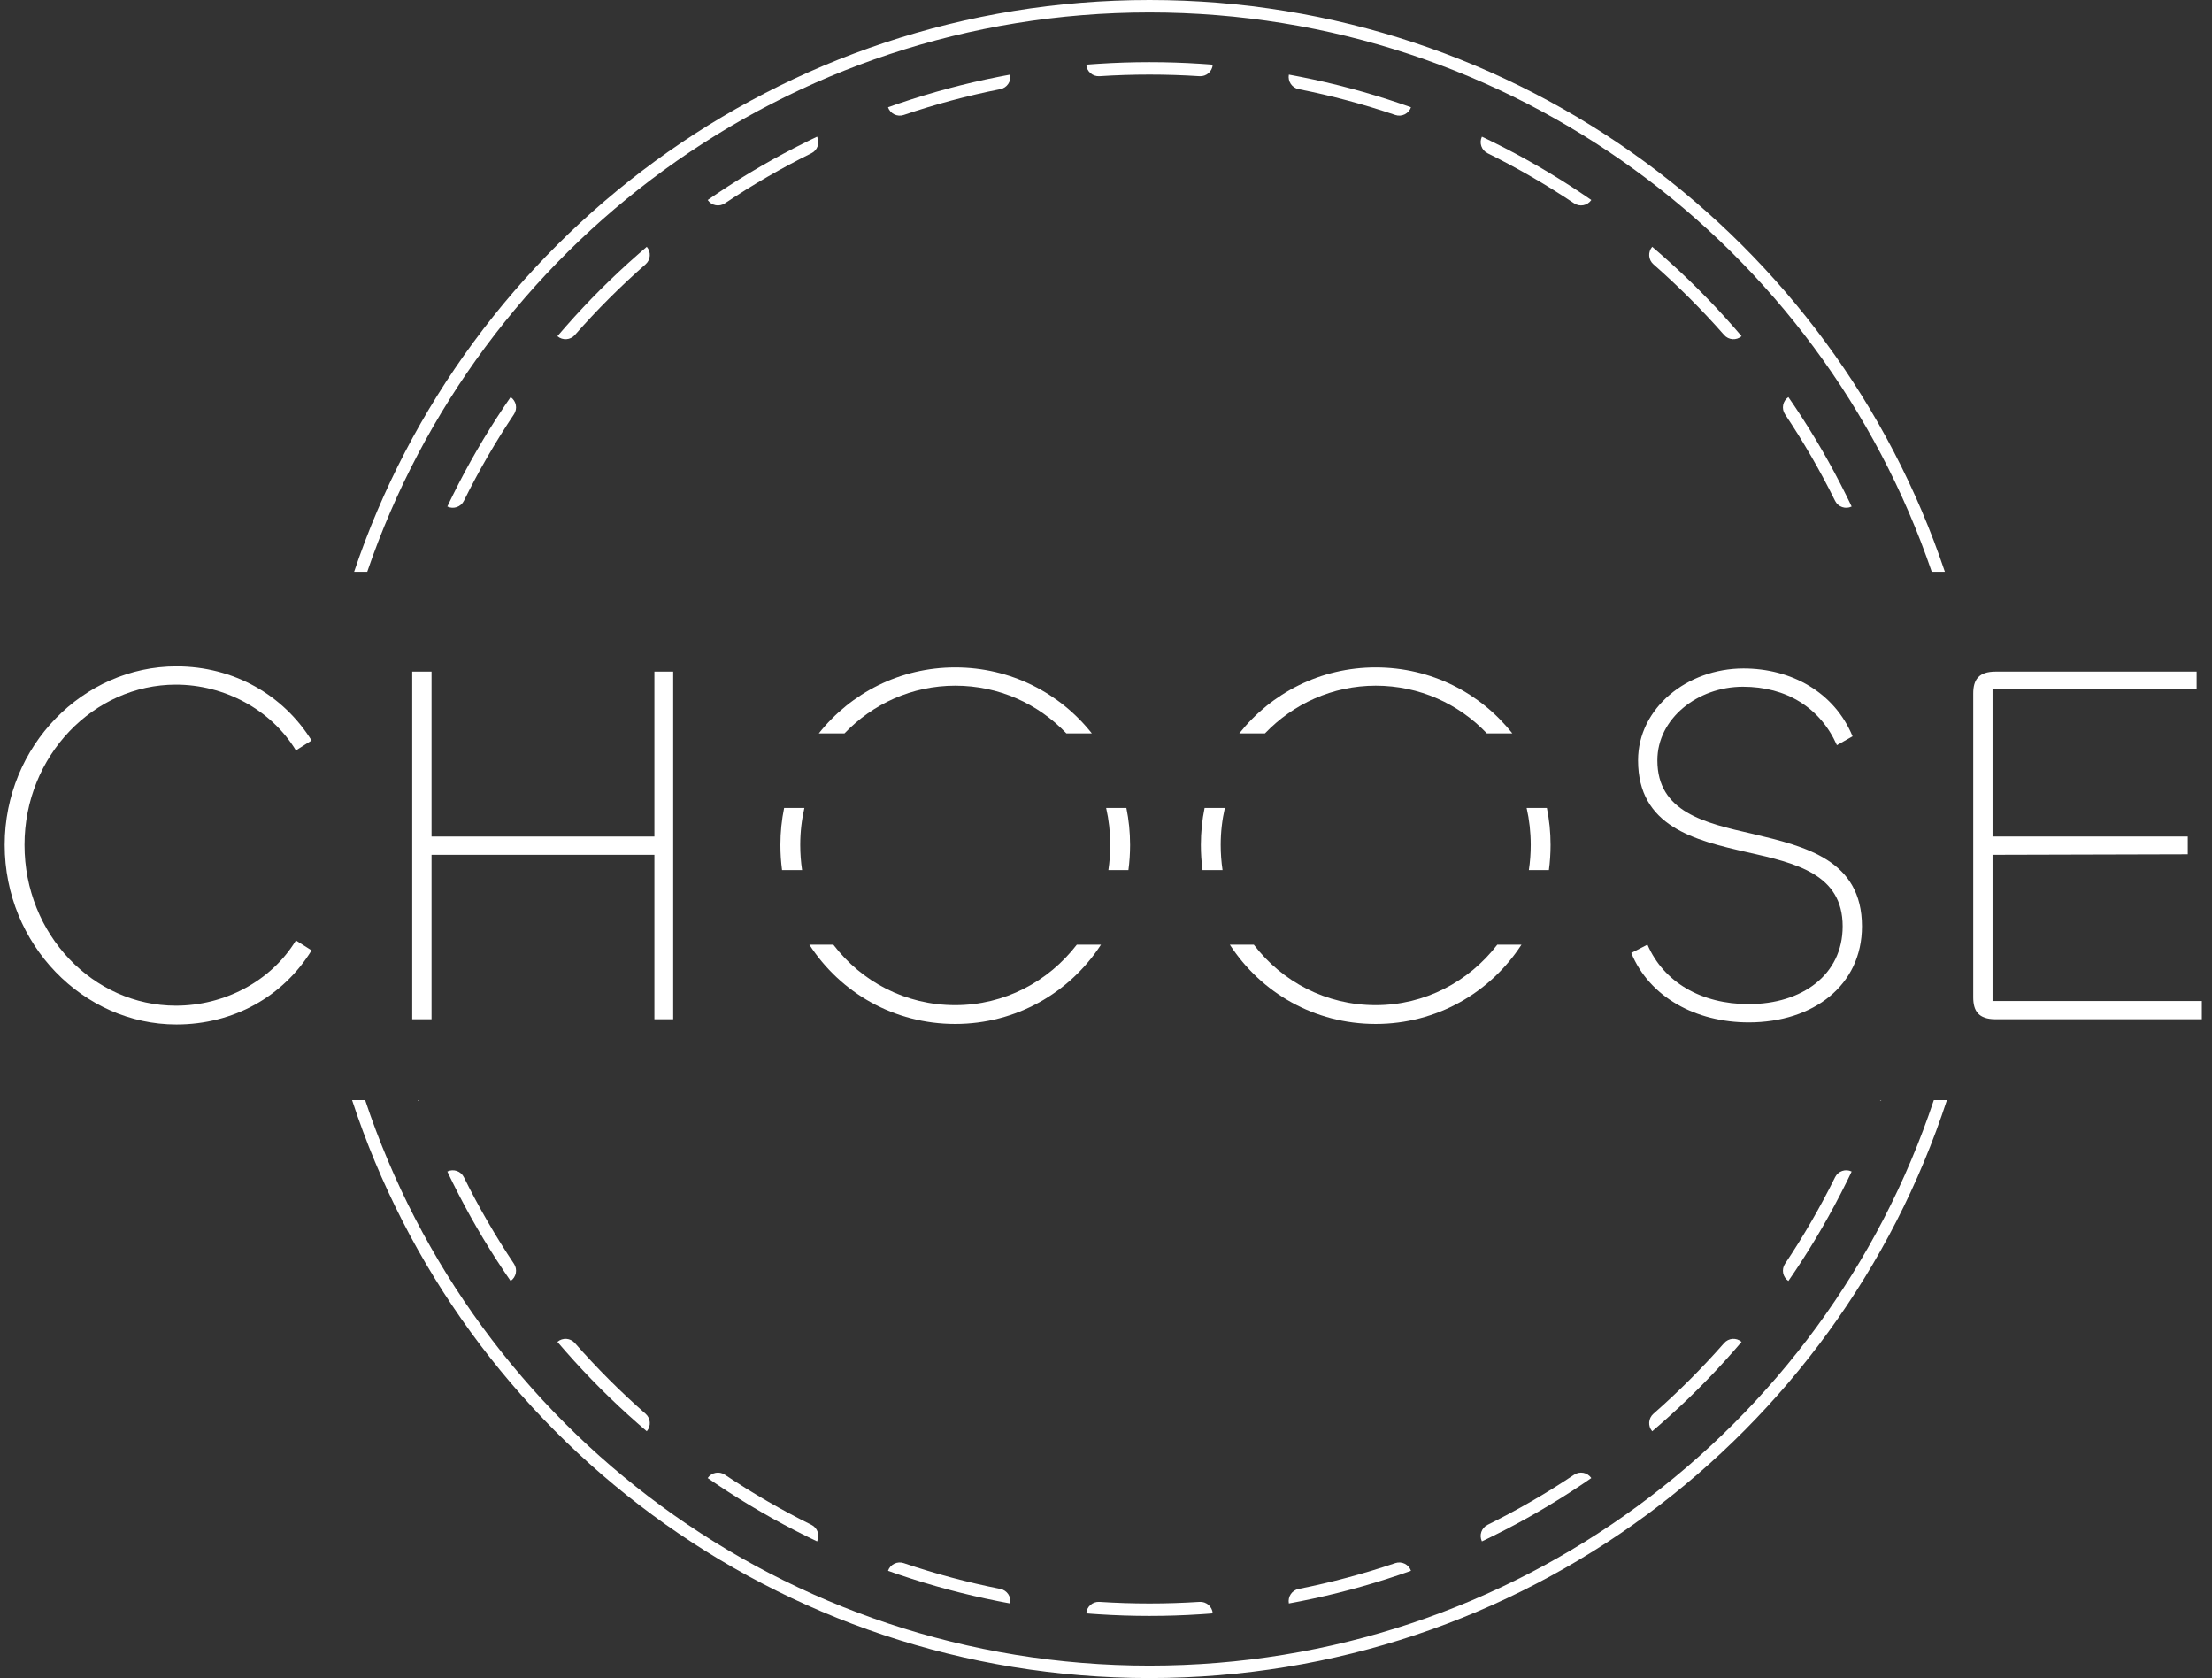 <svg width="178" height="135" viewBox="0 0 178 135" fill="none" xmlns="http://www.w3.org/2000/svg">
<rect x="0" y="0" width="178" height="135" fill="#333333" stroke="none"/>
<path d="M155.448 46H156.504C147.526 19.262 122.262 0 92.5 0C62.738 0 37.474 19.262 28.496 46H29.552C38.49 19.824 63.297 1 92.5 1C121.703 1 146.509 19.824 155.448 46Z" fill="white"/>
<path d="M156.669 88.5H155.616C146.825 114.936 121.889 134 92.5 134C63.111 134 38.175 114.936 29.384 88.5H28.331C37.16 115.497 62.553 135 92.5 135C122.447 135 147.84 115.497 156.669 88.5Z" fill="white"/>
<path d="M33.615 88.5C33.62 88.514 33.625 88.528 33.63 88.542C33.665 88.529 33.699 88.516 33.732 88.5H33.615Z" fill="white"/>
<path d="M151.268 88.5C151.301 88.516 151.335 88.529 151.37 88.542C151.375 88.528 151.379 88.514 151.384 88.5H151.268Z" fill="white"/>
<path d="M149.003 94.249C148.509 94.01 147.914 94.213 147.671 94.706C146.477 97.121 145.13 99.447 143.642 101.67C143.336 102.126 143.456 102.744 143.91 103.052C144.005 102.916 144.099 102.778 144.193 102.64C144.287 102.503 144.38 102.364 144.473 102.226C145.985 99.967 147.354 97.603 148.567 95.149C148.61 95.062 148.653 94.976 148.695 94.889C148.726 94.826 148.756 94.763 148.787 94.7C148.859 94.55 148.931 94.4 149.003 94.249Z" fill="white"/>
<path d="M140.144 107.953C139.729 107.594 139.102 107.637 138.739 108.05C136.968 110.067 135.067 111.968 133.05 113.739C132.637 114.102 132.594 114.729 132.953 115.144C133.08 115.037 133.206 114.928 133.332 114.819C133.458 114.71 133.584 114.601 133.709 114.491C135.76 112.691 137.691 110.76 139.491 108.709C139.601 108.584 139.71 108.458 139.819 108.332C139.928 108.206 140.036 108.08 140.144 107.953Z" fill="white"/>
<path d="M128.052 118.91C127.744 118.456 127.126 118.336 126.67 118.642C124.447 120.13 122.121 121.477 119.706 122.671C119.213 122.914 119.01 123.509 119.249 124.003C119.4 123.931 119.55 123.859 119.7 123.787C119.85 123.714 120 123.641 120.149 123.567C122.603 122.354 124.967 120.985 127.226 119.473C127.364 119.38 127.503 119.287 127.64 119.193C127.778 119.099 127.915 119.005 128.052 118.91Z" fill="white"/>
<path d="M113.542 126.37C113.361 125.852 112.796 125.575 112.276 125.752C109.755 126.607 107.16 127.304 104.504 127.829C103.964 127.936 103.613 128.458 103.715 128.997C103.879 128.967 104.043 128.936 104.207 128.905C104.371 128.874 104.534 128.843 104.698 128.81C107.397 128.276 110.035 127.568 112.597 126.699C112.755 126.645 112.913 126.591 113.07 126.536C113.228 126.481 113.385 126.426 113.542 126.37Z" fill="white"/>
<path d="M97.589 129.796C97.549 129.249 97.076 128.835 96.527 128.87C95.196 128.956 93.853 129 92.5 129C91.147 129 89.804 128.956 88.473 128.87C87.924 128.835 87.451 129.249 87.411 129.796C87.577 129.809 87.743 129.822 87.91 129.834C88.076 129.846 88.242 129.857 88.408 129.868C89.761 129.956 91.125 130 92.5 130C93.875 130 95.239 129.956 96.592 129.868C96.758 129.857 96.924 129.846 97.09 129.834C97.257 129.822 97.423 129.809 97.589 129.796Z" fill="white"/>
<path d="M81.285 128.997C81.387 128.458 81.036 127.936 80.496 127.829C77.84 127.304 75.245 126.607 72.724 125.752C72.204 125.575 71.639 125.852 71.458 126.37C71.615 126.426 71.772 126.481 71.93 126.536C72.087 126.591 72.245 126.645 72.403 126.699C74.965 127.568 77.603 128.276 80.302 128.81C80.466 128.843 80.629 128.874 80.793 128.905C80.957 128.936 81.121 128.967 81.285 128.997Z" fill="white"/>
<path d="M65.751 124.003C65.99 123.509 65.787 122.914 65.294 122.671C62.879 121.477 60.553 120.13 58.33 118.642C57.874 118.336 57.256 118.456 56.947 118.91C57.084 119.005 57.222 119.099 57.36 119.193C57.497 119.287 57.636 119.38 57.774 119.473C60.033 120.985 62.397 122.354 64.851 123.567C65 123.641 65.15 123.714 65.3 123.787C65.45 123.859 65.6 123.931 65.751 124.003Z" fill="white"/>
<path d="M52.047 115.144C52.406 114.729 52.363 114.102 51.95 113.739C49.932 111.968 48.032 110.067 46.261 108.05C45.898 107.637 45.271 107.594 44.855 107.953C44.964 108.08 45.072 108.206 45.181 108.332C45.29 108.458 45.399 108.584 45.509 108.709C47.309 110.76 49.24 112.691 51.291 114.491C51.416 114.601 51.541 114.71 51.668 114.819C51.794 114.928 51.92 115.037 52.047 115.144Z" fill="white"/>
<path d="M41.09 103.052C41.544 102.744 41.664 102.126 41.358 101.67C39.87 99.447 38.523 97.121 37.329 94.706C37.086 94.213 36.491 94.01 35.997 94.249C36.069 94.4 36.141 94.55 36.213 94.7C36.286 94.85 36.359 95 36.433 95.149C37.645 97.603 39.015 99.967 40.527 102.226C40.62 102.364 40.713 102.503 40.807 102.64C40.901 102.778 40.995 102.916 41.09 103.052Z" fill="white"/>
<path d="M35.997 40.751C36.491 40.99 37.086 40.787 37.329 40.294C38.523 37.879 39.87 35.553 41.358 33.33C41.664 32.874 41.544 32.256 41.09 31.948C40.995 32.084 40.901 32.222 40.807 32.36C40.713 32.497 40.62 32.636 40.527 32.774C39.015 35.033 37.645 37.397 36.433 39.851C36.359 40 36.286 40.15 36.213 40.3C36.141 40.45 36.069 40.6 35.997 40.751Z" fill="white"/>
<path d="M44.855 27.047C45.271 27.406 45.898 27.363 46.261 26.95C48.032 24.933 49.932 23.032 51.95 21.261C52.363 20.898 52.406 20.271 52.047 19.855C51.92 19.963 51.794 20.072 51.668 20.181C51.541 20.29 51.416 20.399 51.291 20.509C49.24 22.309 47.309 24.24 45.509 26.291C45.399 26.416 45.29 26.541 45.181 26.668C45.072 26.794 44.964 26.92 44.855 27.047Z" fill="white"/>
<path d="M56.947 16.09C57.256 16.544 57.874 16.664 58.33 16.358C60.553 14.87 62.879 13.523 65.294 12.329C65.787 12.086 65.99 11.491 65.751 10.997C65.6 11.069 65.45 11.141 65.3 11.213C65.15 11.286 65 11.359 64.851 11.433C62.397 12.646 60.033 14.015 57.774 15.527C57.636 15.62 57.497 15.713 57.36 15.807C57.222 15.901 57.084 15.995 56.947 16.09Z" fill="white"/>
<path d="M71.458 8.63C71.639 9.149 72.204 9.425 72.724 9.248C75.245 8.393 77.84 7.696 80.496 7.171C81.036 7.064 81.387 6.542 81.285 6.003C81.121 6.033 80.957 6.064 80.793 6.095C80.629 6.126 80.466 6.157 80.302 6.19C77.603 6.724 74.965 7.432 72.403 8.301C72.245 8.355 72.087 8.409 71.93 8.464C71.772 8.519 71.615 8.574 71.458 8.63Z" fill="white"/>
<path d="M87.411 5.204C87.451 5.751 87.924 6.165 88.473 6.13C89.804 6.044 91.147 6 92.5 6C93.853 6 95.196 6.044 96.527 6.13C97.076 6.165 97.549 5.751 97.589 5.204C97.423 5.191 97.257 5.178 97.09 5.166C96.924 5.154 96.758 5.143 96.592 5.132C95.239 5.044 93.875 5 92.5 5C91.125 5 89.761 5.044 88.408 5.132C88.242 5.143 88.076 5.154 87.909 5.166C87.743 5.178 87.577 5.191 87.411 5.204Z" fill="white"/>
<path d="M103.715 6.003C103.613 6.542 103.964 7.064 104.504 7.171C107.16 7.696 109.755 8.393 112.276 9.248C112.796 9.425 113.361 9.148 113.542 8.63C113.385 8.574 113.228 8.519 113.07 8.464C112.913 8.409 112.755 8.355 112.597 8.301C110.035 7.432 107.397 6.724 104.698 6.19C104.534 6.157 104.371 6.126 104.207 6.095C104.043 6.064 103.879 6.033 103.715 6.003Z" fill="white"/>
<path d="M119.249 10.997C119.01 11.491 119.213 12.086 119.706 12.329C122.121 13.523 124.447 14.87 126.67 16.358C127.126 16.664 127.744 16.544 128.052 16.09C127.915 15.995 127.778 15.901 127.64 15.807C127.503 15.713 127.364 15.62 127.226 15.527C124.967 14.015 122.603 12.646 120.149 11.433C120 11.359 119.85 11.286 119.7 11.213C119.55 11.141 119.4 11.069 119.249 10.997Z" fill="white"/>
<path d="M132.953 19.855C132.594 20.271 132.637 20.898 133.05 21.261C135.067 23.032 136.968 24.933 138.739 26.95C139.102 27.363 139.729 27.406 140.144 27.047C140.036 26.92 139.928 26.794 139.819 26.668C139.71 26.541 139.601 26.416 139.491 26.291C137.691 24.24 135.76 22.309 133.709 20.509C133.584 20.399 133.458 20.29 133.332 20.181C133.206 20.072 133.08 19.963 132.953 19.855Z" fill="white"/>
<path d="M143.91 31.948C143.456 32.256 143.336 32.874 143.642 33.33C145.13 35.553 146.477 37.879 147.671 40.294C147.914 40.787 148.509 40.99 149.003 40.751C148.931 40.6 148.859 40.45 148.787 40.3C148.714 40.15 148.641 40 148.567 39.851C147.354 37.397 145.985 35.033 144.473 32.774C144.38 32.636 144.287 32.497 144.193 32.36C144.099 32.222 144.005 32.084 143.91 31.948Z" fill="white"/>
<path d="M0.376 67.972C0.376 75.994 6.718 82.42 14.194 82.42C18.814 82.42 22.804 80.152 25.072 76.456L23.812 75.658C21.796 78.976 18.016 80.908 14.152 80.908C7.516 80.908 1.972 75.196 1.972 67.972C1.972 60.79 7.558 55.078 14.152 55.078C18.016 55.078 21.796 57.052 23.812 60.37L25.072 59.572C22.804 55.918 18.814 53.608 14.194 53.608C6.718 53.608 0.376 59.992 0.376 67.972Z" fill="white"/>
<path d="M33.171 82H34.725V68.77H52.659V82H54.171V54.028H52.659V67.3H34.725V54.028H33.171V82Z" fill="white"/>
<path d="M65.13 76C67.641 79.877 71.946 82.378 76.868 82.378C81.763 82.378 86.075 79.877 88.596 76H86.65C84.358 78.981 80.815 80.866 76.868 80.866C72.872 80.866 69.337 78.981 67.06 76H65.13Z" fill="white"/>
<path d="M62.931 70H64.543C64.445 69.341 64.394 68.663 64.394 67.972C64.394 66.947 64.51 65.952 64.729 65H63.098C62.901 65.957 62.798 66.951 62.798 67.972C62.798 68.662 62.843 69.339 62.931 70Z" fill="white"/>
<path d="M65.89 59C68.469 55.749 72.429 53.692 76.868 53.692C81.331 53.692 85.287 55.749 87.859 59H85.81C83.55 56.625 80.388 55.162 76.868 55.162C73.391 55.162 70.228 56.625 67.957 59H65.89Z" fill="white"/>
<path d="M89.011 65C89.228 65.952 89.342 66.947 89.342 67.972C89.342 68.663 89.29 69.341 89.191 70H90.804C90.892 69.339 90.938 68.662 90.938 67.972C90.938 66.951 90.835 65.957 90.64 65H89.011Z" fill="white"/>
<path d="M96.934 65C96.737 65.957 96.634 66.951 96.634 67.972C96.634 68.662 96.68 69.339 96.767 70H98.379C98.281 69.341 98.23 68.663 98.23 67.972C98.23 66.947 98.346 65.952 98.565 65H96.934Z" fill="white"/>
<path d="M119.646 59C117.387 56.625 114.224 55.162 110.704 55.162C107.227 55.162 104.064 56.625 101.793 59H99.727C102.305 55.749 106.265 53.692 110.704 53.692C115.168 53.692 119.124 55.749 121.695 59H119.646Z" fill="white"/>
<path d="M122.848 65C123.064 65.952 123.178 66.947 123.178 67.972C123.178 68.663 123.127 69.341 123.027 70H124.64C124.729 69.339 124.774 68.662 124.774 67.972C124.774 66.951 124.672 65.957 124.477 65H122.848Z" fill="white"/>
<path d="M122.432 76H120.486C118.194 78.981 114.652 80.866 110.704 80.866C106.709 80.866 103.174 78.981 100.896 76H98.966C101.478 79.877 105.783 82.378 110.704 82.378C115.6 82.378 119.911 79.877 122.432 76Z" fill="white"/>
<path d="M131.269 76.666C132.739 80.236 136.477 82.252 140.719 82.252C145.927 82.252 149.833 79.27 149.833 74.524C149.833 69.19 145.297 68.098 141.055 67.09C137.149 66.208 133.369 65.326 133.369 61.168C133.369 57.808 136.603 55.246 140.257 55.246C143.743 55.246 146.473 56.926 147.817 59.95L149.077 59.236C147.607 55.666 144.121 53.776 140.299 53.776C135.763 53.776 131.815 56.968 131.815 61.168C131.815 66.502 136.351 67.594 140.593 68.56C144.541 69.442 148.279 70.324 148.279 74.524C148.279 78.43 145.003 80.782 140.719 80.782C136.897 80.782 133.873 79.018 132.571 75.994L131.269 76.666Z" fill="white"/>
<path d="M160.592 82H177.182V80.53H160.34V68.77L176.048 68.728V67.3H160.34V55.456H176.762V54.028H160.592C159.206 54.028 158.786 54.7 158.786 55.792V80.236C158.786 81.328 159.206 82 160.592 82Z" fill="white"/>
</svg>
